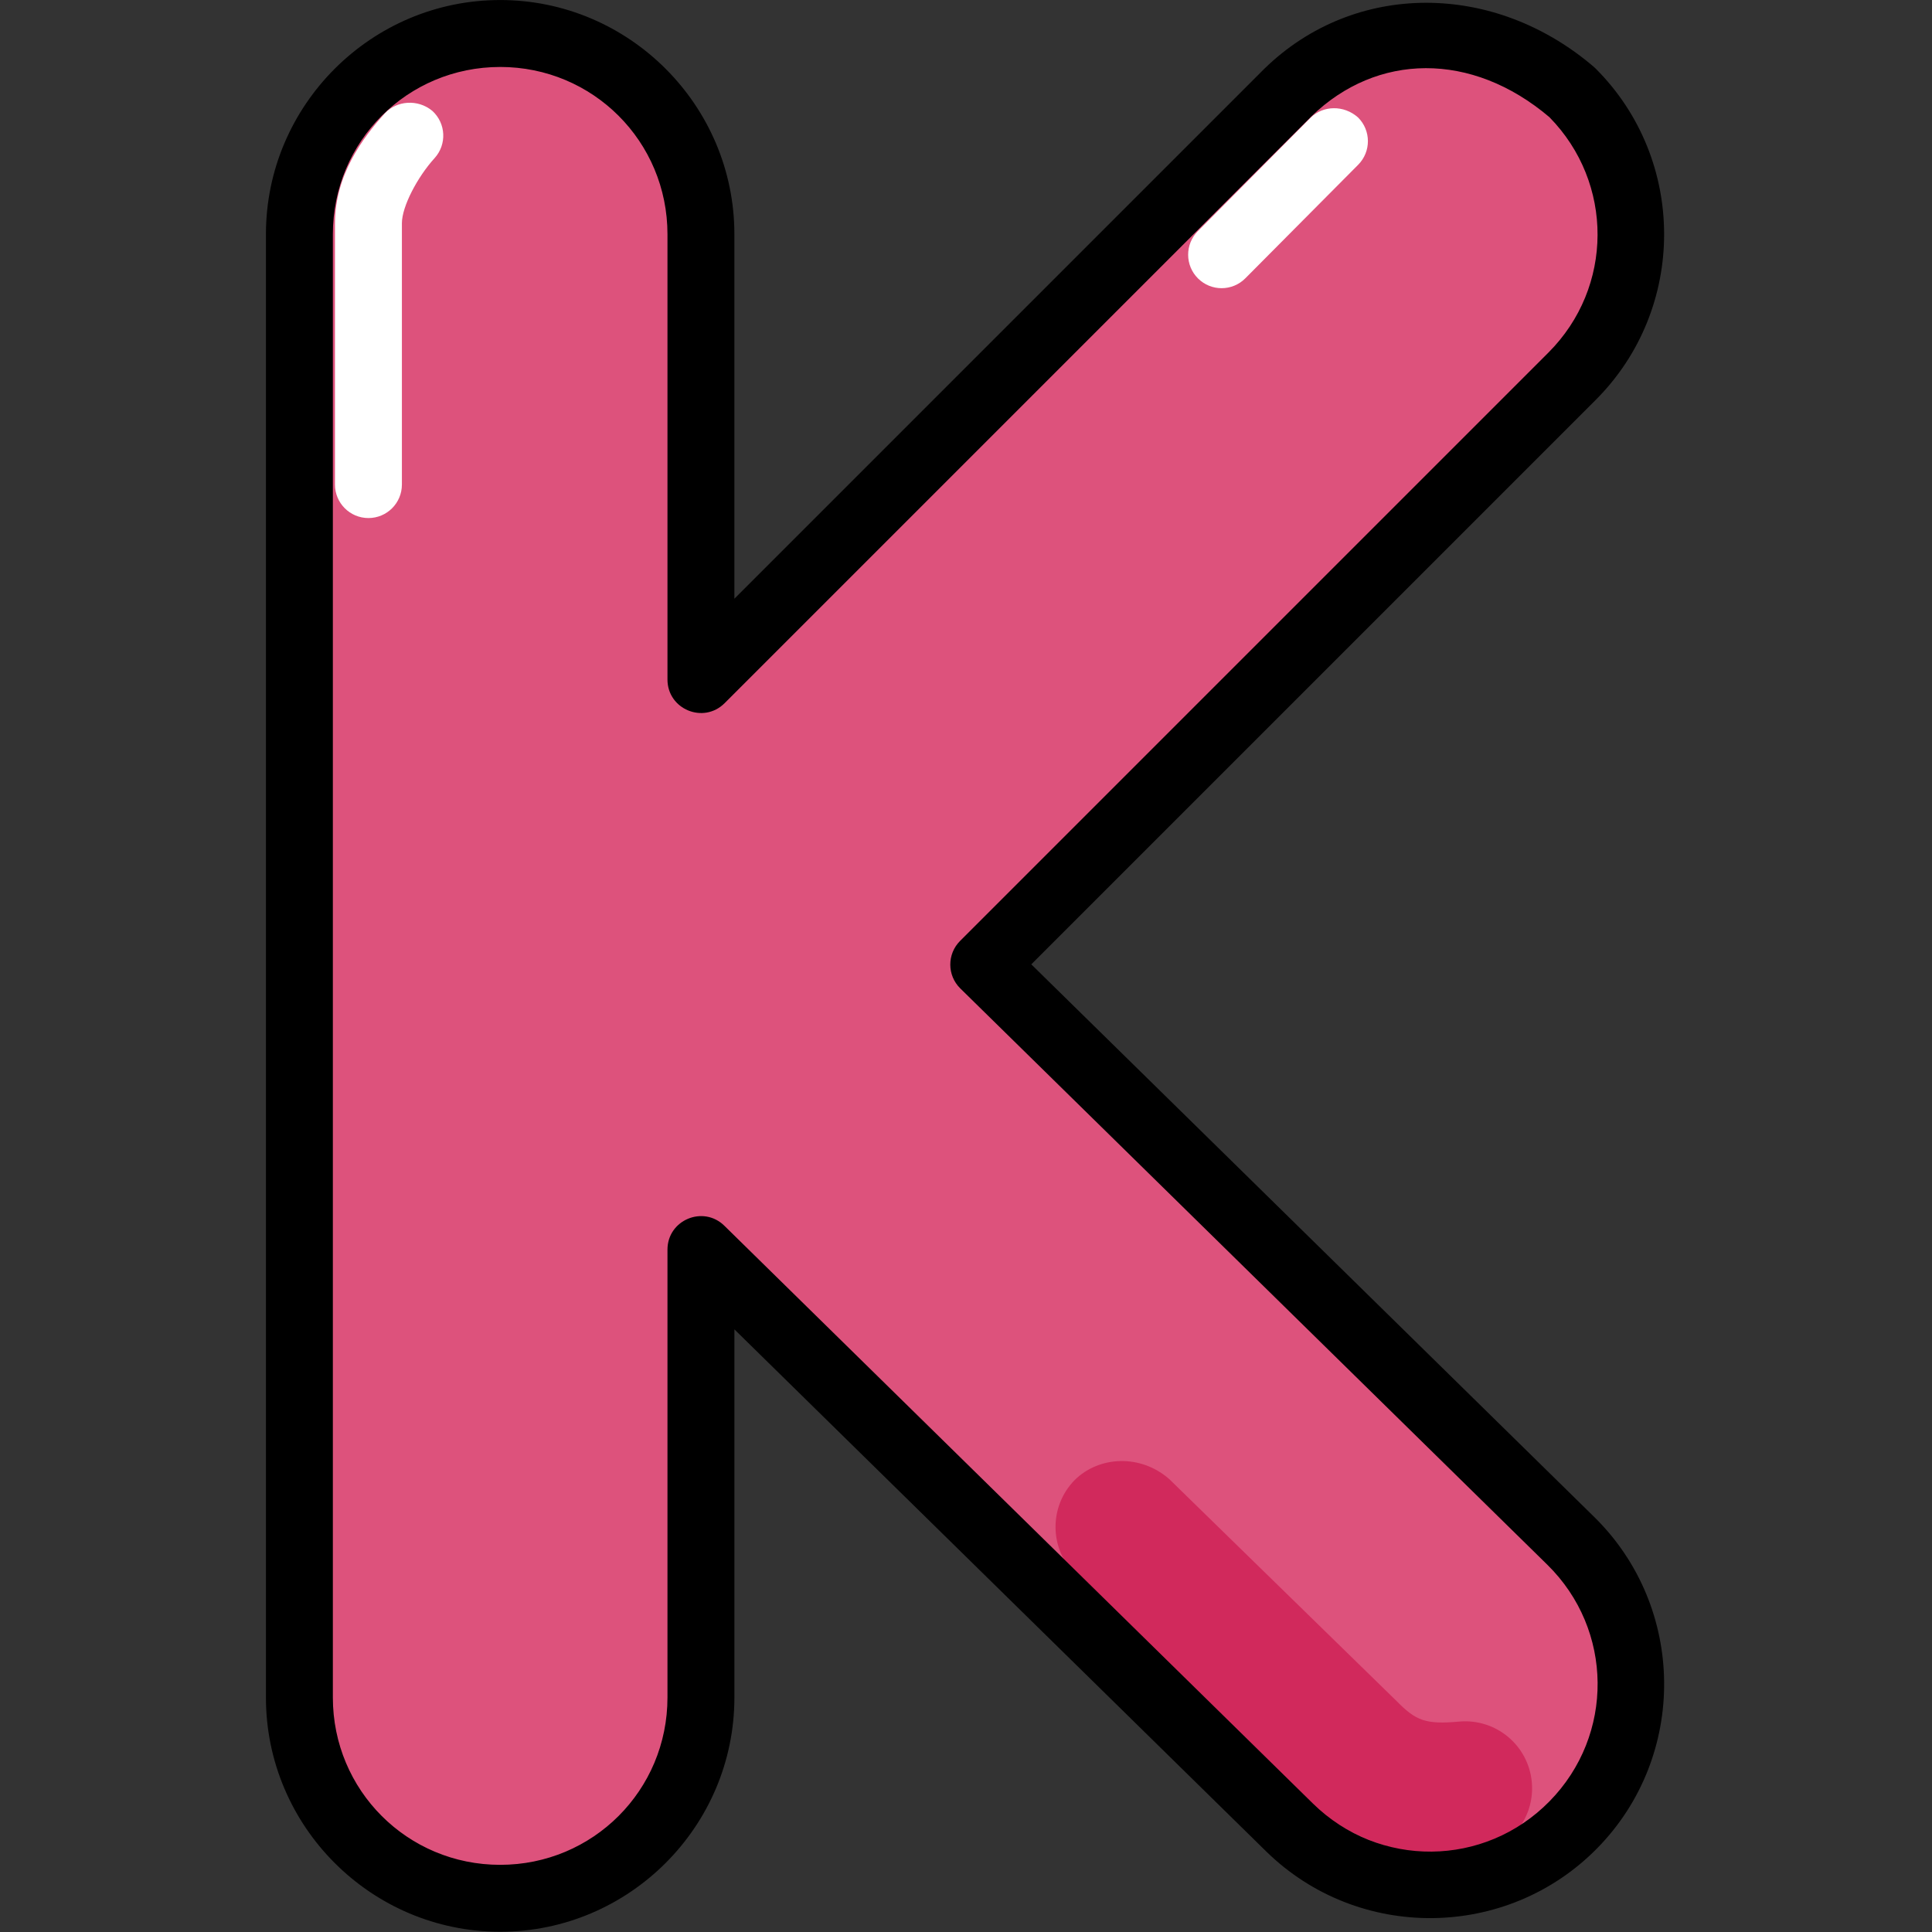<svg id="svg8" height="512" viewBox="0 0 111 111" width="512" xmlns="http://www.w3.org/2000/svg" xmlns:svg="http://www.w3.org/2000/svg"><rect x="0" y="0" width="111" height="111" fill="#333333" stroke="none"/><g id="layer1"><g id="g1122" transform="matrix(.769 0 0 .769 -321.175 13.77)"><path id="path1030" d="m455.022-15.405c-8.284 0-15 6.716-15 15v109.322c-0 8.284 6.715 15 15 15 8.284 0 15-6.716 15-15v-33.461l43.969 43.164c5.912 5.803 15.41 5.715 21.213-.197 5.803-5.911 5.715-15.407-.195-21.211l-43.858-43.054 43.955-43.955c5.858-5.858 5.858-15.355 0-21.213-6.662-5.704-15.414-5.627-21.213 0l-43.871 43.871v-33.266c0-8.284-6.716-15-15-15z" fill="#dd527c" font-variant-ligatures="normal" font-variant-position="normal" font-variant-caps="normal" font-variant-numeric="normal" font-variant-alternates="normal" font-variant-east-asian="normal" font-feature-settings="normal" font-variation-settings="normal" text-indent="0" text-align="start" text-decoration-line="none" text-decoration-style="solid" text-decoration-color="#000000" text-transform="none" text-orientation="mixed" white-space="normal" shape-padding="0" shape-margin="0" inline-size="0" isolation="auto" mix-blend-mode="normal" solid-color="#000000" solid-opacity="1" vector-effect="none"/><path id="path1103" d="m446.42-9.454c-1.675 1.844-3.741 4.641-3.741 8.225v19.527c0 1.381 1.119 2.5 2.5 2.5 1.381 0 2.5-1.119 2.5-2.5v-19.527c0-1.244 1.155-3.446 2.442-4.864.928-1.022.852-2.603-.17-3.531-1.089-.903-2.661-.758-3.531.17z" fill="#fff" font-variant-ligatures="normal" font-variant-position="normal" font-variant-caps="normal" font-variant-numeric="normal" font-variant-alternates="normal" font-variant-east-asian="normal" font-feature-settings="normal" font-variation-settings="normal" text-indent="0" text-align="start" text-decoration-line="none" text-decoration-style="solid" text-decoration-color="#000000" text-transform="none" text-orientation="mixed" white-space="normal" shape-padding="0" shape-margin="0" inline-size="0" isolation="auto" mix-blend-mode="normal" solid-color="#000000" solid-opacity="1" vector-effect="none"/><path id="path1107" d="m515.578-9.121-8.43 8.484c-.973.979-.968 2.562.012 3.535.98.973 2.562.968 3.535-.012l8.43-8.484c.973-.979.968-2.562-.012-3.535-1.065-.945-2.609-.894-3.535.012z" fill="#fff" font-variant-ligatures="normal" font-variant-position="normal" font-variant-caps="normal" font-variant-numeric="normal" font-variant-alternates="normal" font-variant-east-asian="normal" font-feature-settings="normal" font-variation-settings="normal" text-indent="0" text-align="start" text-decoration-line="none" text-decoration-style="solid" text-decoration-color="#000000" text-transform="none" text-orientation="mixed" white-space="normal" shape-padding="0" shape-margin="0" inline-size="0" isolation="auto" mix-blend-mode="normal" solid-color="#000000" solid-opacity="1" vector-effect="none"/><path id="path1111" d="m497.936 92.68c-1.929 1.976-1.892 5.141.084 7.07l16.836 16.436c3.262 3.324 8.034 4.914 12.711 4.492 2.751-.248 4.78-2.679 4.531-5.43-.248-2.751-2.679-4.78-5.43-4.531-2.499.226-3.227-.06-4.674-1.535l-16.988-16.586c-2.14-1.873-5.238-1.737-7.07.084z" fill="#d1295c" font-variant-ligatures="normal" font-variant-position="normal" font-variant-caps="normal" font-variant-numeric="normal" font-variant-alternates="normal" font-variant-east-asian="normal" font-feature-settings="normal" font-variation-settings="normal" text-indent="0" text-align="start" text-decoration-line="none" text-decoration-style="solid" text-decoration-color="#000000" text-transform="none" text-orientation="mixed" white-space="normal" shape-padding="0" shape-margin="0" inline-size="0" isolation="auto" mix-blend-mode="normal" solid-color="#000000" solid-opacity="1" vector-effect="none"/><path id="path1115" d="m455.021-17.904c-9.635 0-17.5 7.865-17.5 17.5v109.32c-0 9.635 7.865 17.502 17.5 17.502 9.635 0 17.5-7.866 17.5-17.502v-27.504l39.719 38.992c6.876 6.75 17.998 6.646 24.748-.23 6.749-6.875 6.646-17.996-.229-24.746l-42.057-41.287 42.17-42.17c6.813-6.813 6.813-17.937 0-24.75-.045-.045-.092-.089-.141-.131-7.492-6.415-17.888-6.389-24.58.105-.009.008-.018.017-.027.025l-39.604 39.605v-27.23c0-9.635-7.865-17.5-17.5-17.5zm0 5c6.933-0 12.5 5.567 12.5 12.5v33.266c.001 2.227 2.693 3.341 4.268 1.768l43.846-43.846c4.885-4.741 11.956-4.872 17.775.062 4.82 4.908 4.803 12.715-.072 17.59l-43.955 43.955c-.982.982-.975 2.577.016 3.551l43.857 43.055c4.946 4.857 5.02 12.729.164 17.676-4.857 4.948-12.73 5.021-17.678.164l-43.969-43.164c-1.581-1.553-4.251-.433-4.252 1.783v33.461c0 6.933-5.567 12.502-12.5 12.502-6.933-0-12.5-5.569-12.5-12.502v-109.32c-0-6.933 5.567-12.5 12.5-12.5z" font-variant-ligatures="normal" font-variant-position="normal" font-variant-caps="normal" font-variant-numeric="normal" font-variant-alternates="normal" font-variant-east-asian="normal" font-feature-settings="normal" font-variation-settings="normal" text-indent="0" text-align="start" text-decoration-line="none" text-decoration-style="solid" text-decoration-color="#000000" text-transform="none" text-orientation="mixed" white-space="normal" shape-padding="0" shape-margin="0" inline-size="0" isolation="auto" mix-blend-mode="normal" solid-color="#000000" solid-opacity="1" vector-effect="none"/></g></g></svg>